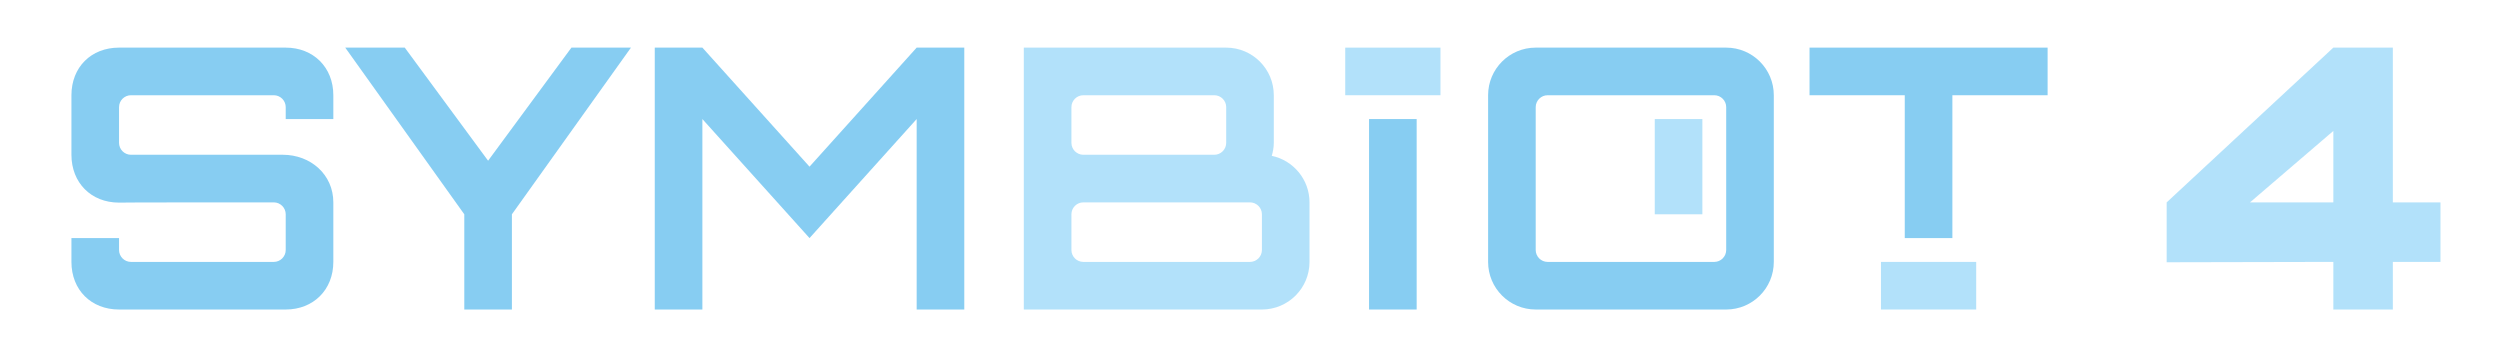 <?xml version="1.0" encoding="utf-8"?>
<!DOCTYPE svg PUBLIC "-//W3C//DTD SVG 1.1//EN" "http://www.w3.org/Graphics/SVG/1.1/DTD/svg11.dtd">
<svg version="1.1" xmlns="http://www.w3.org/2000/svg" width="210" height="30" viewBox="0 0 210 30" enable-background="new 0 0 210 30">
 <g opacity="0.5">
  <g fill="#0f9ce6">
   <g>
    <rect x="115" y="10" fill="#0f9ce6" width="4" height="16"/>
    <path d="M145,4h-16c-2.21,0-4,1.79-4,4v14c0,2.21,1.79,4,4,4h16c2.21,0,4-1.79,4-4V8C149,5.79,147.21,4,145,4z
				 M145,21c0,0.55-0.45,1-1,1h-14c-0.55,0-1-0.45-1-1V9c0-0.55,0.45-1,1-1h14c0.55,0,1,0.45,1,1V21z"/>
    <polygon points="172,4 152,4 152,8 160,8 160,20 164,20 164,8 172,8"/>
   </g>
   <g>
    <path d="M77,4h4v22h-4V10l-9,10l-9-10v16h-4V4h4l9,10L77,4z"/>
    <path d="M24,4H10C7.65,4,6,5.65,6,8v5c0,2.35,1.65,4.02,4,4.02C10,17,19.8,17,23,17c0.55,0,1,0.45,1,1v3
				c0,0.55-0.45,1-1,1H11c-0.55,0-1-0.45-1-1v-1H6v2c0,2.35,1.65,4,4,4h14c2.32,0,4-1.65,4-4v-5c0-2.35-1.92-4-4.24-4H11
				c-0.55,0-1-0.45-1-1V9c0-0.55,0.45-1,1-1h12c0.55,0,1,0.45,1,1v1h4V8C28,5.65,26.32,4,24,4z"/>
    <polygon points="29,4 39,18 39,26 43,26 43,18 53,4 48,4 41,13.5 34,4"/>
   </g>
  </g>
  <g fill="#66c4f5">
   <path d="M201,17V4h-5l-14,13v5.03L196,22v4h5v-4h4v-5H201z M196,17h-7l7-6V17z"/>
   <path d="M106.83,13.09c0.1-0.35,0.17-0.71,0.17-1.09V8c0-2.21-1.79-4-4-4H86v22h20c2.21,0,4-1.79,4-4v-5
			C110,15.08,108.64,13.47,106.83,13.09z M90,12V9c0-0.55,0.45-1,1-1h11c0.55,0,1,0.45,1,1v3c0,0.55-0.45,1-1,1H91
			C90.45,13,90,12.55,90,12z M106,21c0,0.55-0.45,1-1,1H91c-0.55,0-1-0.45-1-1v-3c0-0.55,0.45-1,1-1h14c0.55,0,1,0.45,1,1V21z"/>
   <rect x="113" y="4" width="8" height="4"/>
   <rect x="139" y="10" width="4" height="8"/>
   <rect x="158" y="22" width="8" height="4"/>
  </g>
 </g>
</svg>
